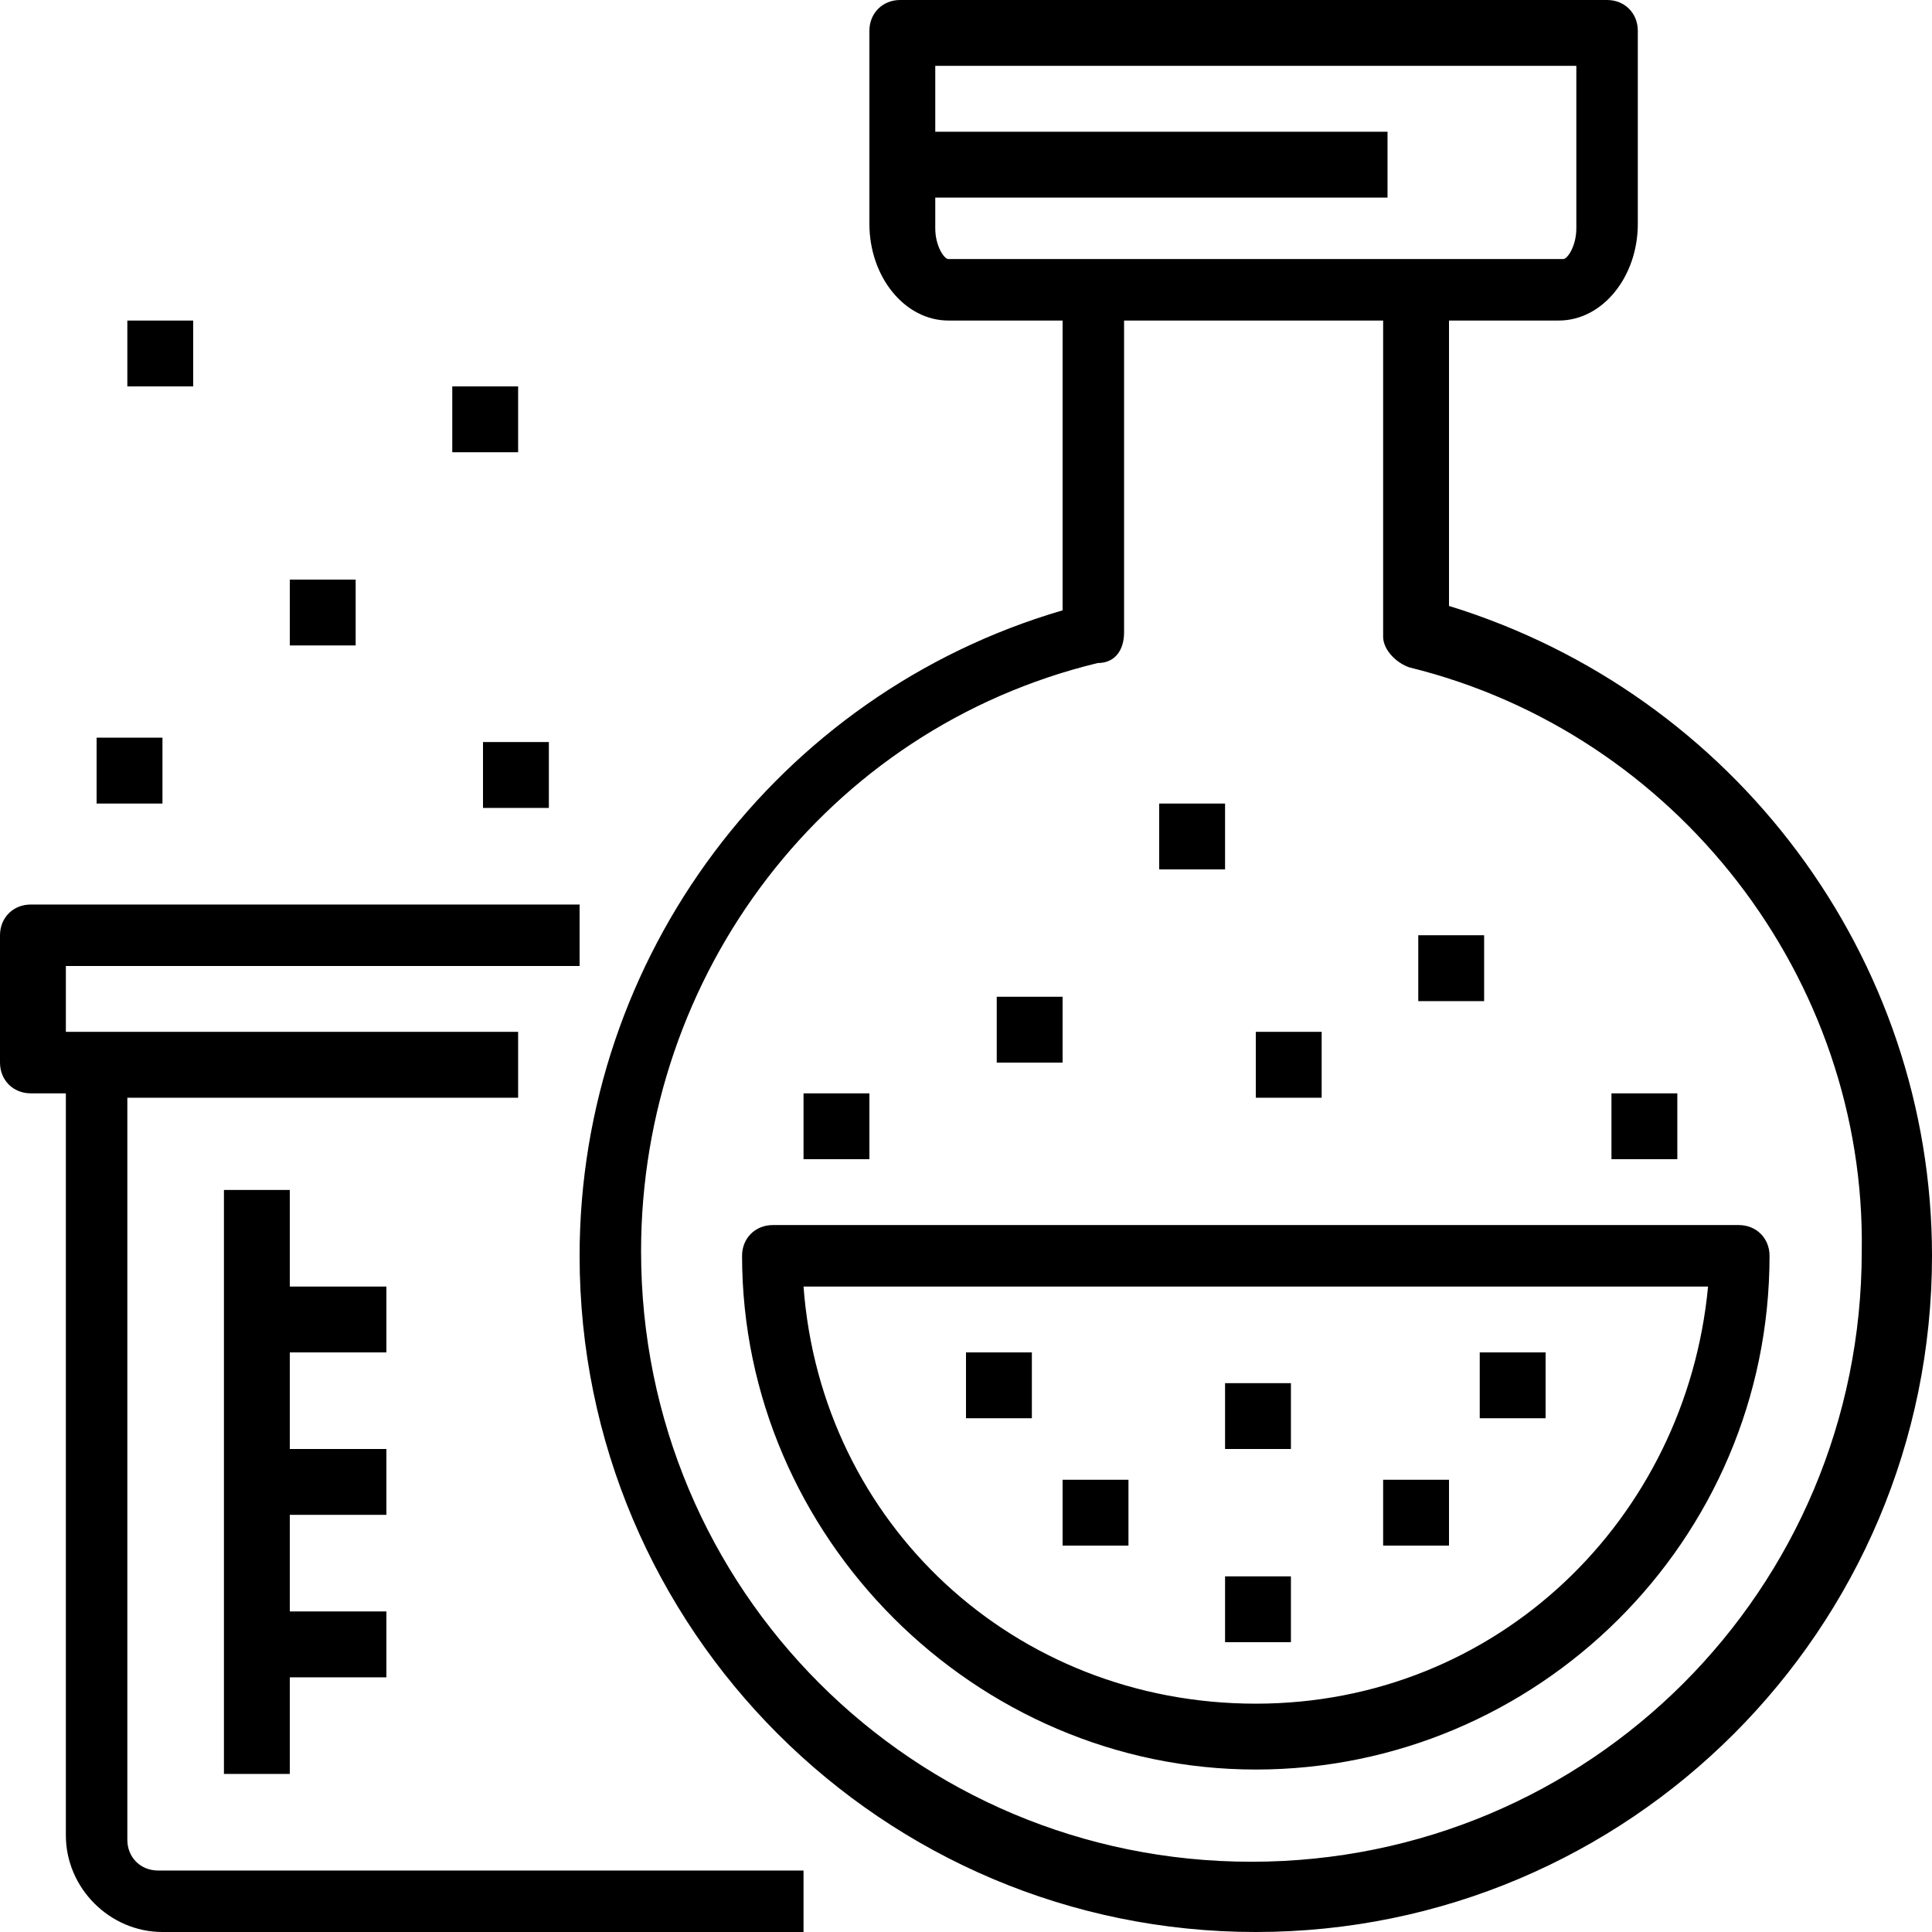 <?xml version="1.0" encoding="utf-8"?>
<!-- Generator: Adobe Illustrator 18.1.1, SVG Export Plug-In . SVG Version: 6.00 Build 0)  -->
<svg version="1.1" id="Layer_1" xmlns="http://www.w3.org/2000/svg" xmlns:xlink="http://www.w3.org/1999/xlink" x="0px" y="0px"
	 viewBox="0 0 44 44" enable-background="new 0 0 44 44" xml:space="preserve">
<path fill-rule="evenodd" clip-rule="evenodd" d="M44,28.6C44,37.1,37.1,44,28.6,44c-8.5,0-15.4-6.9-15.4-15.4
	c0-6.8,4.5-12.8,11-14.7V7.3h-2.6c-1,0-1.8-1-1.8-2.2V0.7c0-0.4,0.3-0.7,0.7-0.7h16.1c0.4,0,0.7,0.3,0.7,0.7v4.4
	c0,1.2-0.8,2.2-1.8,2.2H33v6.5C39.5,15.8,44,21.8,44,28.6z M35.6,5.9c0.1,0,0.3-0.3,0.3-0.7V1.5H21.3v1.5h10.3v1.5H21.3v0.7
	c0,0.4,0.2,0.7,0.3,0.7h3.4h7.3H35.6z M32.1,15.2c-0.3-0.1-0.6-0.4-0.6-0.7V7.3h-5.9v7.1c0,0.4-0.2,0.7-0.6,0.7
	c-6.2,1.5-10.4,7.1-10.4,13.4c0,7.7,6.2,13.9,13.9,13.9c7.7,0,13.9-6.2,13.9-13.9C42.5,22.3,38.2,16.7,32.1,15.2z M36.7,24.9h1.5
	v1.5h-1.5V24.9z M32.3,21.3h1.5v1.5h-1.5V21.3z M40.3,28.6c0,6.5-5.3,11.7-11.7,11.7s-11.7-5.3-11.7-11.7c0-0.4,0.3-0.7,0.7-0.7h22
	C40,27.9,40.3,28.2,40.3,28.6z M18.3,29.3c0.4,5.4,4.8,9.5,10.3,9.5s9.8-4.2,10.3-9.5H18.3z M33.7,30.8h1.5v1.5h-1.5V30.8z
	 M31.5,33.7H33v1.5h-1.5V33.7z M27.9,35.9h1.5v1.5h-1.5V35.9z M27.9,31.5h1.5V33h-1.5V31.5z M24.2,33.7h1.5v1.5h-1.5V33.7z M22,30.8
	h1.5v1.5H22V30.8z M28.6,23.5h1.5v1.5h-1.5V23.5z M26.4,18.3h1.5v1.5h-1.5V18.3z M22.7,22.7h1.5v1.5h-1.5V22.7z M18.3,24.9h1.5v1.5
	h-1.5V24.9z M8.8,36.7v1.5H6.6v2.2H5.1V27.1h1.5v2.2h2.2v1.5H6.6V33h2.2v1.5H6.6v2.2H8.8z M1.5,23.5h10.3v1.5H2.9v16.9
	c0,0.4,0.3,0.7,0.7,0.7h14.7V44H3.7c-1.2,0-2.2-1-2.2-2.2V24.9H0.7c-0.4,0-0.7-0.3-0.7-0.7v-2.9c0-0.4,0.3-0.7,0.7-0.7h12.5V22H1.5
	V23.5z M11,16.9h1.5v1.5H11V16.9z M10.3,8.8h1.5v1.5h-1.5V8.8z M6.6,13.2h1.5v1.5H6.6V13.2z M3.7,18.3H2.2v-1.5h1.5V18.3z M2.9,7.3
	h1.5v1.5H2.9V7.3z"/>
</svg>
